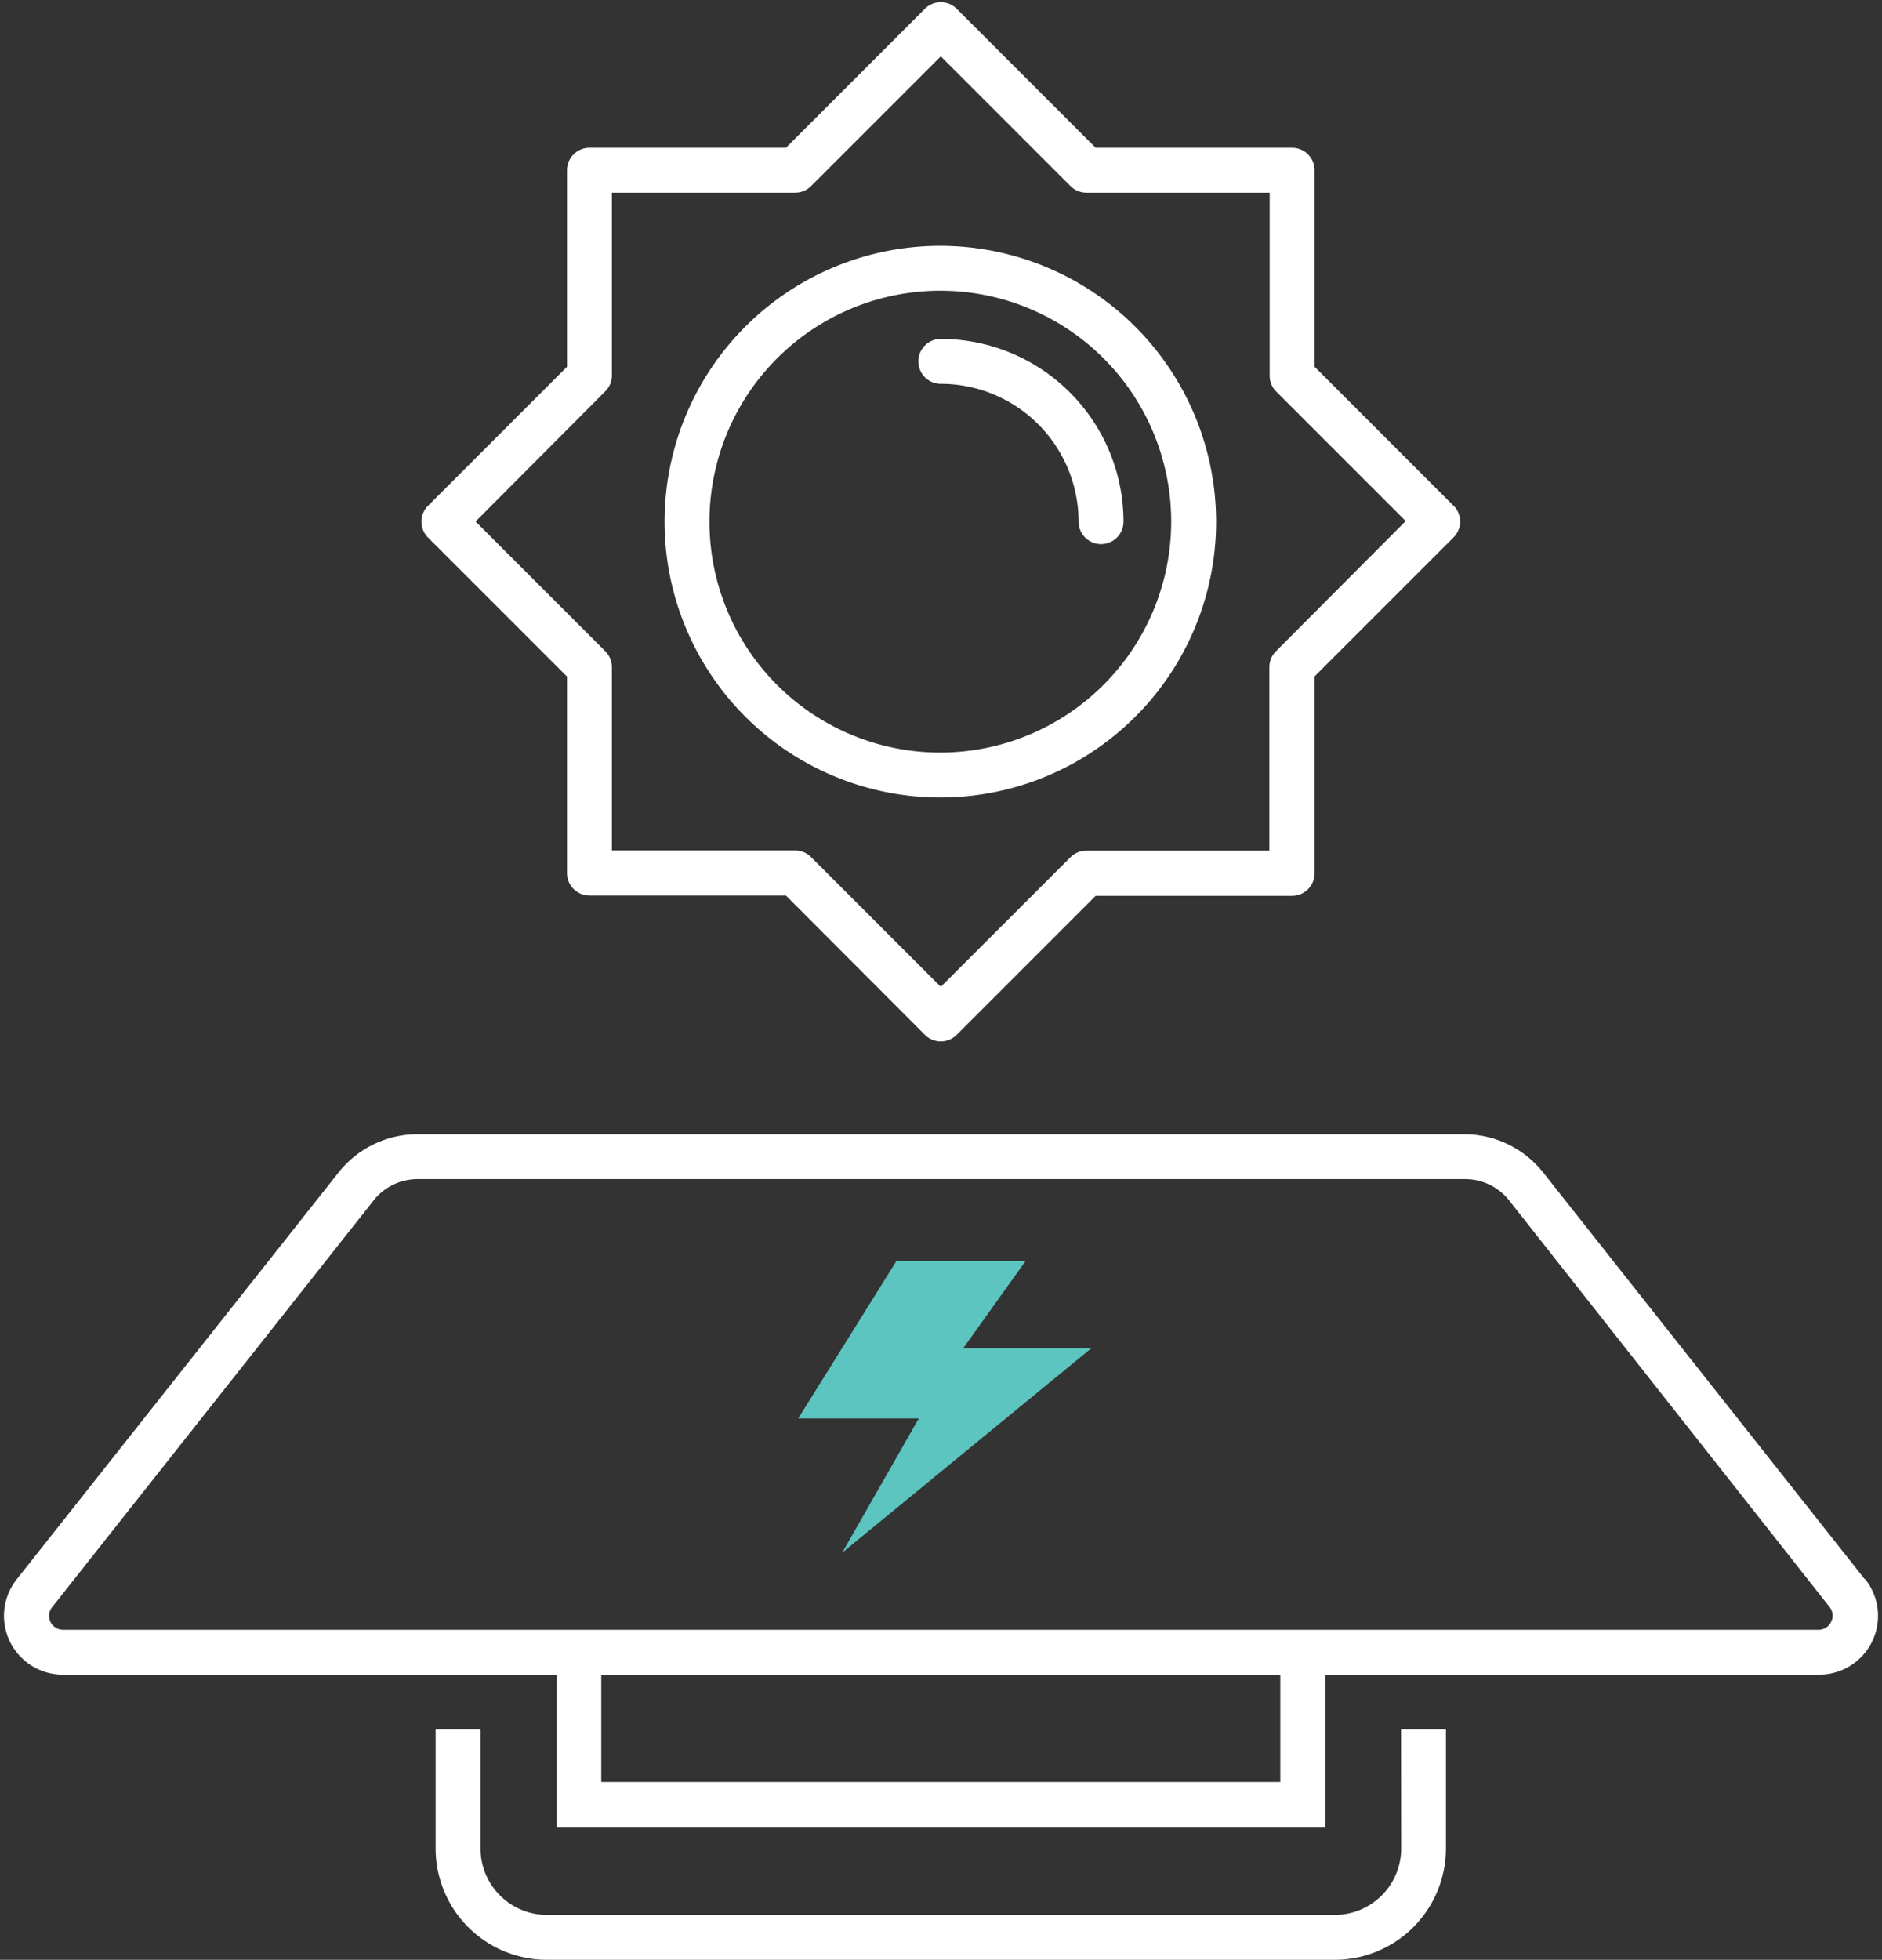 <svg xmlns="http://www.w3.org/2000/svg" viewBox="-0.274 -0.145 125.777 130.945"><rect x="-0.274" y="-0.145" width="125.777" height="130.945" fill="#333333" stroke="none"/><title>Depositphotos_114346516_31_ic</title><g data-name="Layer 2"><g data-name="Layer 1"><path d="M96.87 33.65l-9.29-9.29V11.23a1.5 1.5 0 0 0-1.5-1.5H72.95L63.66.44a1.5 1.5 0 0 0-2.12 0l-9.29 9.29H39.12a1.5 1.5 0 0 0-1.5 1.5v13.13l-9.29 9.29a1.5 1.5 0 0 0 0 2.12l9.29 9.29v13.13a1.5 1.5 0 0 0 1.5 1.5h13.13L61.54 69a1.5 1.5 0 0 0 2.12 0l9.29-9.29h13.13a1.5 1.5 0 0 0 1.5-1.5V45.05l9.29-9.29a1.5 1.5 0 0 0 0-2.12zM85 43.37a1.5 1.5 0 0 0-.44 1.06v12.26H72.33a1.5 1.5 0 0 0-1.06.44l-8.67 8.66-8.67-8.67a1.5 1.5 0 0 0-1.06-.44H40.62V44.43a1.5 1.5 0 0 0-.44-1.06l-8.67-8.67 8.67-8.7a1.5 1.5 0 0 0 .44-1V12.73h12.25a1.5 1.5 0 0 0 1.06-.44l8.67-8.67 8.67 8.67a1.5 1.5 0 0 0 1.06.44h12.25V25a1.5 1.5 0 0 0 .42 1l8.67 8.67z" fill="#fff"/><path d="M62.6 16.28A18.43 18.43 0 1 0 81 34.71a18.45 18.45 0 0 0-18.4-18.43zm0 33.86A15.43 15.43 0 1 1 78 34.71a15.45 15.45 0 0 1-15.4 15.43z" fill="#fff"/><path d="M62.6 22.5a1.5 1.5 0 0 0 0 3 9.22 9.22 0 0 1 9.21 9.21 1.5 1.5 0 0 0 3 0A12.22 12.22 0 0 0 62.6 22.5z" fill="#fff"/><path d="M124.35 105.37l-21.48-27.16a6.74 6.74 0 0 0-5.31-2.57H27.65a6.73 6.73 0 0 0-5.31 2.57L.85 105.37a3.93 3.93 0 0 0 3.09 6.38h33v10.17h51.35v-10.17h33a3.93 3.93 0 0 0 3.09-6.38zm-39.06 13.55H39.91v-7.17h45.38zm36.81-10.7a.91.91 0 0 1-.84.53H3.94a.93.93 0 0 1-.73-1.51l21.48-27.17a3.75 3.75 0 0 1 3-1.43h69.9a3.75 3.75 0 0 1 3 1.43L122 107.23a.91.91 0 0 1 .1.99z" fill="#fff"/><path d="M93.37 123.37a4.44 4.44 0 0 1-4.43 4.43H36.27a4.44 4.44 0 0 1-4.43-4.43v-8h-3v8a7.44 7.44 0 0 0 7.43 7.43h52.66a7.44 7.44 0 0 0 7.43-7.43v-8h-3z" fill="#fff"/><path data-name="&lt;Path&gt;" fill="#5cc5c0" d="M72.66 89.94L56.01 103.6l5.12-8.97h-8.06l6.56-10.51h8.63l-4.16 5.82h8.56z"/></g></g></svg>